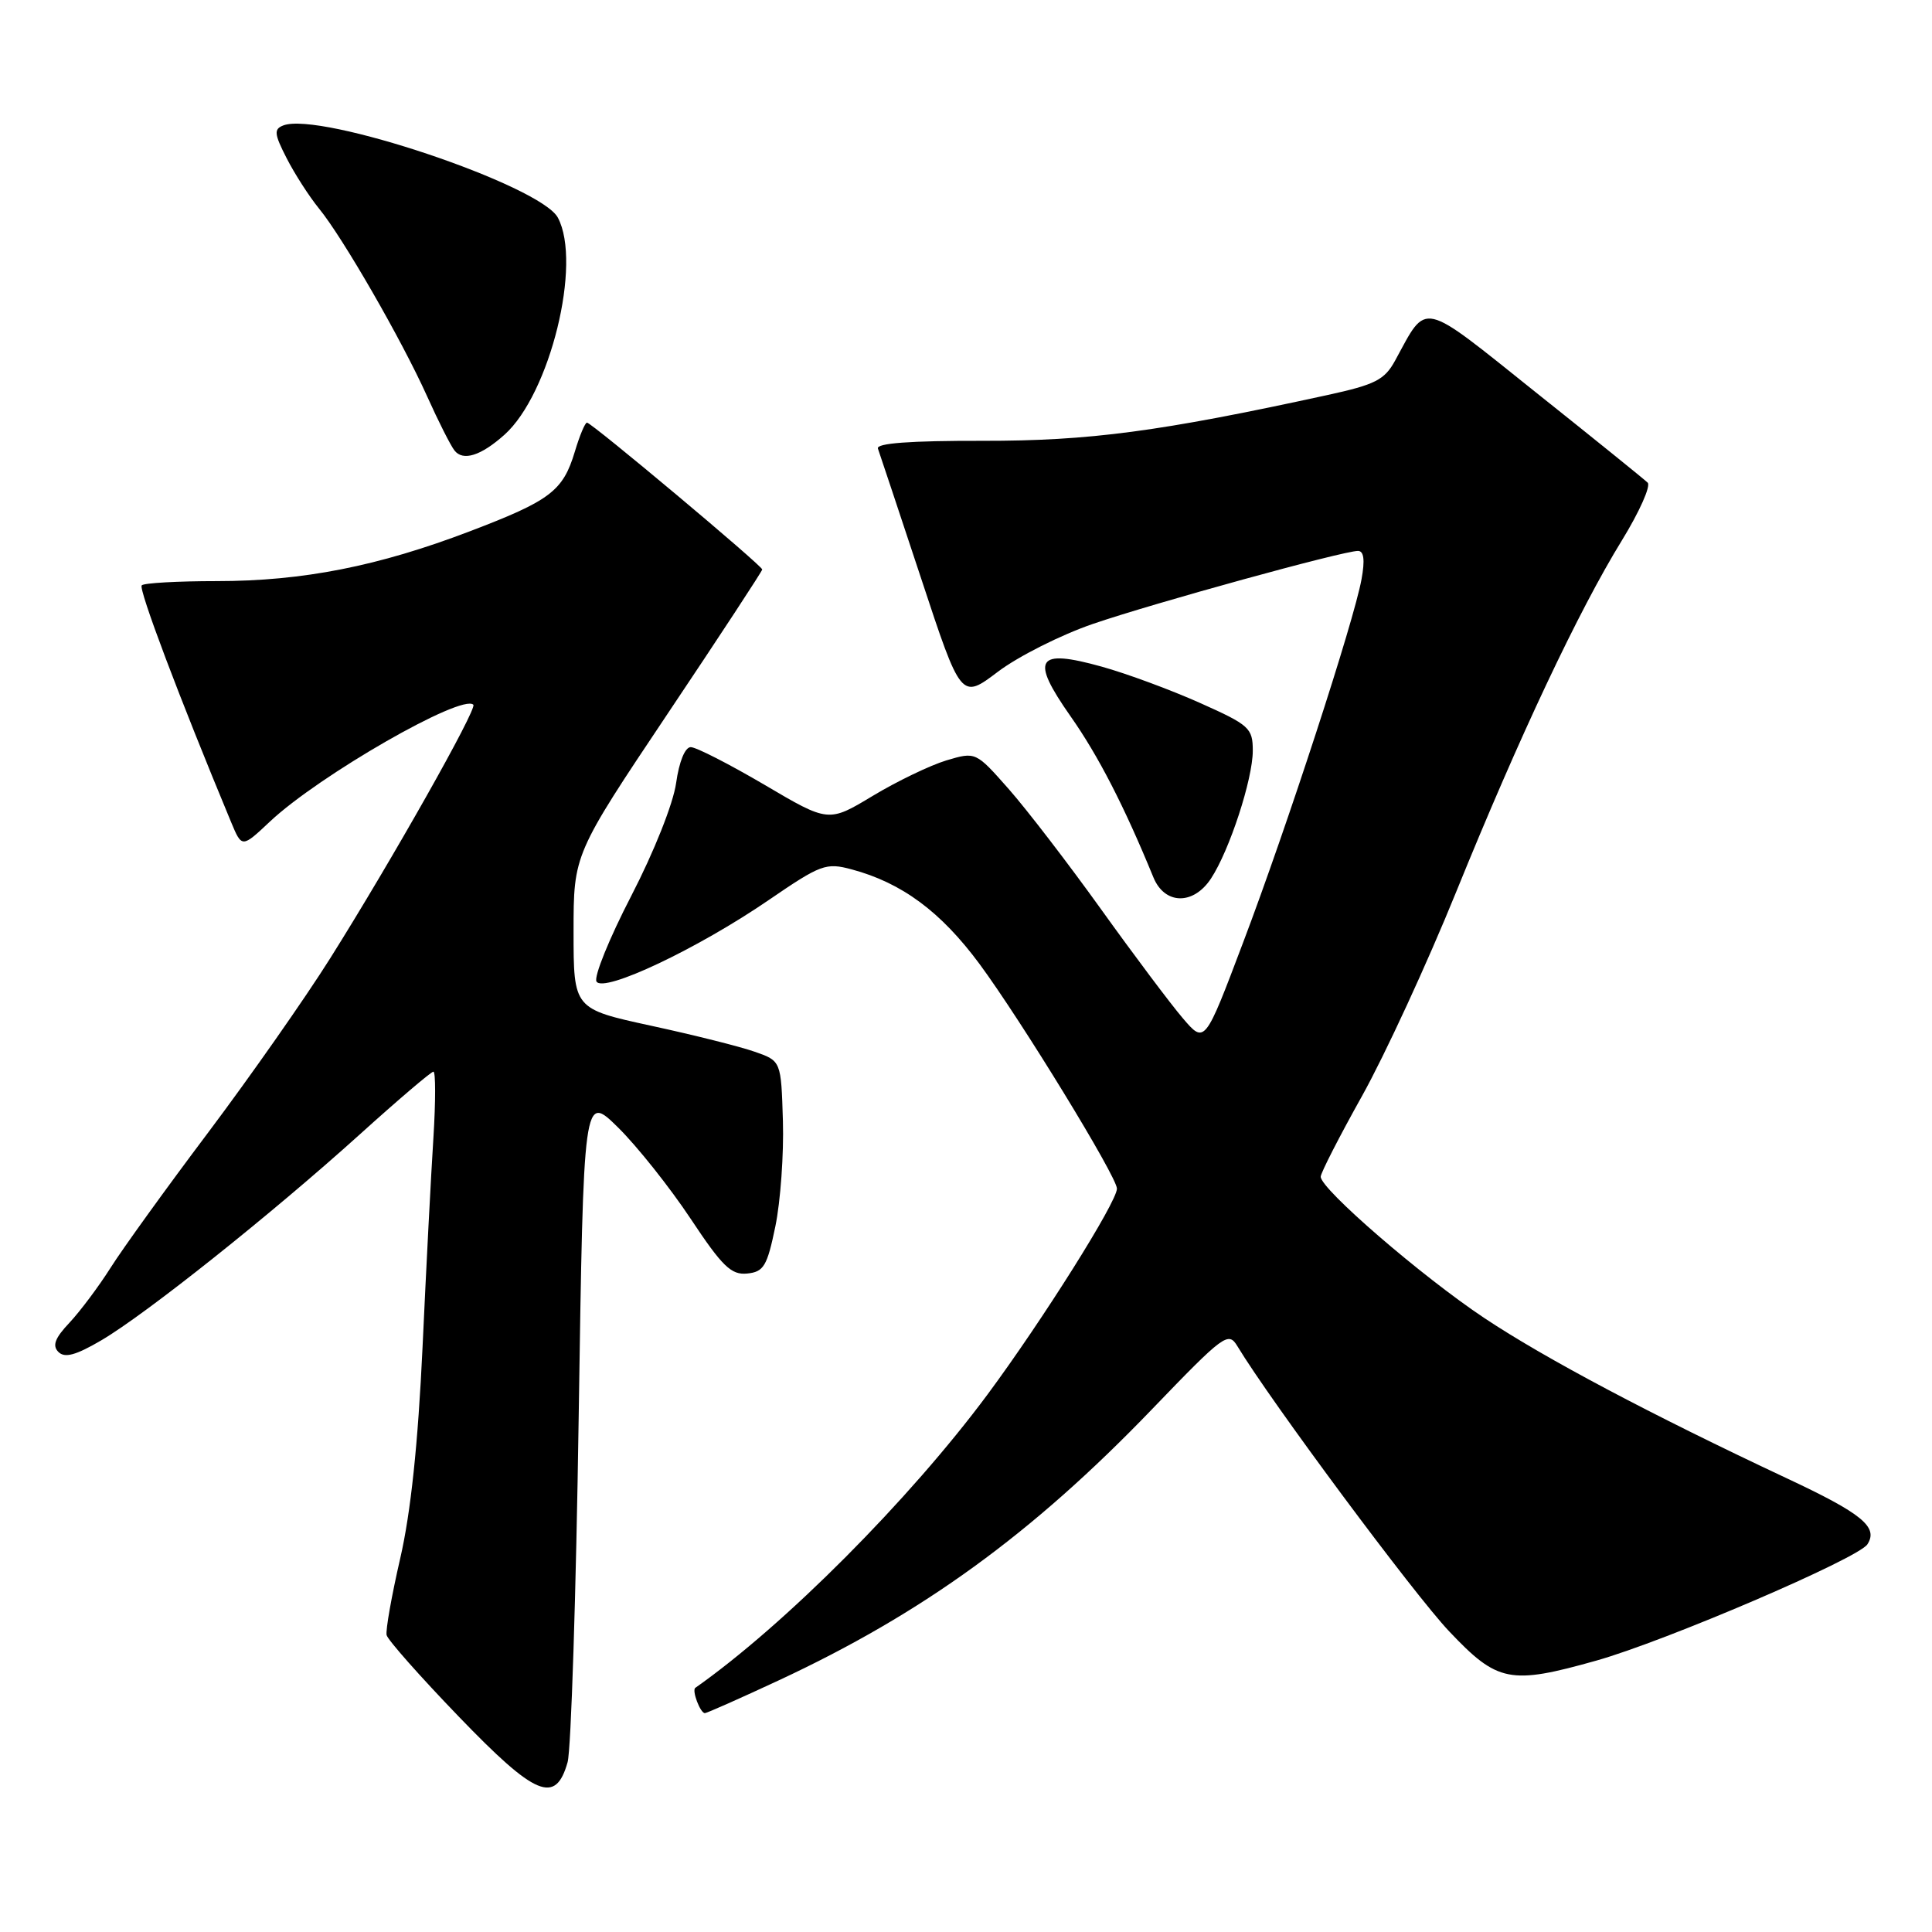 <?xml version="1.0" encoding="UTF-8" standalone="no"?>
<!DOCTYPE svg PUBLIC "-//W3C//DTD SVG 1.1//EN" "http://www.w3.org/Graphics/SVG/1.1/DTD/svg11.dtd" >
<svg xmlns="http://www.w3.org/2000/svg" xmlns:xlink="http://www.w3.org/1999/xlink" version="1.1" viewBox="0 0 256 256">
 <g >
 <path fill="currentColor"
d=" M 75.21 233.50 C 75.67 231.85 76.33 211.24 76.68 187.70 C 77.32 144.89 77.32 144.89 81.91 149.41 C 84.43 151.90 88.75 157.33 91.50 161.47 C 95.71 167.82 96.89 168.96 99.00 168.75 C 101.20 168.53 101.65 167.78 102.74 162.50 C 103.42 159.20 103.87 152.92 103.74 148.54 C 103.50 140.58 103.50 140.58 100.00 139.36 C 98.08 138.68 91.89 137.13 86.25 135.91 C 76.00 133.68 76.00 133.68 76.00 123.44 C 76.00 113.20 76.00 113.20 88.50 94.52 C 95.38 84.25 101.00 75.67 101.00 75.46 C 101.00 74.95 78.38 56.00 77.78 56.00 C 77.52 56.00 76.80 57.73 76.17 59.84 C 74.60 65.06 72.93 66.33 62.28 70.39 C 50.12 75.03 40.13 77.00 28.71 77.00 C 23.55 77.00 19.08 77.25 18.78 77.56 C 18.32 78.02 23.75 92.42 30.62 108.93 C 32.05 112.36 32.05 112.36 35.77 108.86 C 42.27 102.75 61.21 91.88 62.72 93.38 C 63.25 93.92 51.90 114.03 43.74 127.00 C 40.46 132.22 33.21 142.57 27.64 149.99 C 22.06 157.40 16.22 165.50 14.65 167.99 C 13.08 170.47 10.63 173.74 9.21 175.26 C 7.28 177.30 6.90 178.30 7.74 179.14 C 8.58 179.98 10.05 179.58 13.44 177.59 C 19.33 174.13 35.97 160.88 47.69 150.30 C 52.75 145.73 57.13 142.00 57.43 142.00 C 57.73 142.00 57.73 145.94 57.43 150.75 C 57.12 155.56 56.47 168.05 55.99 178.50 C 55.39 191.32 54.43 200.43 53.03 206.50 C 51.89 211.45 51.08 216.02 51.23 216.66 C 51.38 217.30 55.68 222.16 60.80 227.47 C 70.97 238.03 73.62 239.14 75.21 233.50 Z  M 103.18 222.66 C 122.25 213.78 136.74 203.26 152.60 186.78 C 162.22 176.78 162.76 176.39 163.97 178.39 C 168.31 185.59 187.40 211.30 192.03 216.17 C 198.43 222.93 200.08 223.26 211.52 220.04 C 220.68 217.46 246.24 206.50 247.44 204.63 C 248.92 202.34 246.75 200.56 236.69 195.85 C 218.75 187.43 204.72 180.00 196.67 174.64 C 188.37 169.11 175.00 157.56 175.00 155.92 C 175.00 155.43 177.47 150.60 180.49 145.20 C 183.50 139.80 189.12 127.63 192.96 118.16 C 201.34 97.53 209.15 80.97 214.90 71.62 C 217.23 67.83 218.77 64.38 218.32 63.95 C 217.87 63.51 211.21 58.13 203.52 52.00 C 188.03 39.62 189.18 39.88 184.87 47.76 C 183.46 50.34 182.25 50.96 175.87 52.35 C 153.63 57.20 144.33 58.43 130.22 58.41 C 120.58 58.39 116.06 58.73 116.33 59.44 C 116.54 60.02 119.11 67.75 122.04 76.60 C 127.35 92.70 127.35 92.70 132.24 89.00 C 134.93 86.97 140.59 84.12 144.82 82.67 C 152.91 79.90 177.96 73.00 179.94 73.00 C 180.72 73.00 180.88 74.19 180.41 76.75 C 179.41 82.30 170.53 109.57 164.71 124.91 C 159.64 138.33 159.64 138.33 156.72 134.91 C 155.12 133.04 150.25 126.55 145.91 120.50 C 141.57 114.45 136.06 107.27 133.66 104.55 C 129.29 99.60 129.29 99.60 125.39 100.76 C 123.25 101.41 118.86 103.52 115.64 105.46 C 109.78 108.99 109.78 108.99 101.30 103.99 C 96.63 101.25 92.24 99.00 91.53 99.00 C 90.77 99.00 89.99 100.91 89.59 103.75 C 89.21 106.47 86.67 112.86 83.64 118.72 C 80.73 124.34 78.66 129.45 79.04 130.06 C 79.99 131.60 92.45 125.71 101.86 119.26 C 108.78 114.53 109.44 114.28 112.86 115.20 C 119.50 116.98 124.66 120.80 129.79 127.73 C 135.33 135.23 148.00 155.93 148.00 157.50 C 148.00 159.27 138.16 174.91 130.85 184.78 C 120.49 198.74 103.95 215.34 92.13 223.65 C 91.65 223.99 92.79 227.00 93.40 227.00 C 93.65 227.00 98.05 225.05 103.18 222.66 Z  M 160.47 116.40 C 162.92 112.67 166.00 103.23 166.00 99.48 C 166.00 96.47 165.56 96.07 159.00 93.14 C 155.15 91.42 149.29 89.25 145.97 88.33 C 137.31 85.92 136.48 87.25 141.86 94.92 C 145.54 100.16 148.96 106.81 152.83 116.25 C 154.32 119.89 158.13 119.97 160.47 116.40 Z  M 66.85 57.60 C 72.88 52.20 77.14 34.87 73.92 28.84 C 71.62 24.55 42.43 14.75 37.54 16.62 C 36.27 17.11 36.33 17.74 37.98 20.96 C 39.04 23.04 40.97 26.03 42.26 27.62 C 45.42 31.47 53.24 45.06 56.59 52.50 C 58.07 55.80 59.71 59.04 60.22 59.69 C 61.35 61.14 63.72 60.40 66.85 57.60 Z "/>
</g>
</svg>